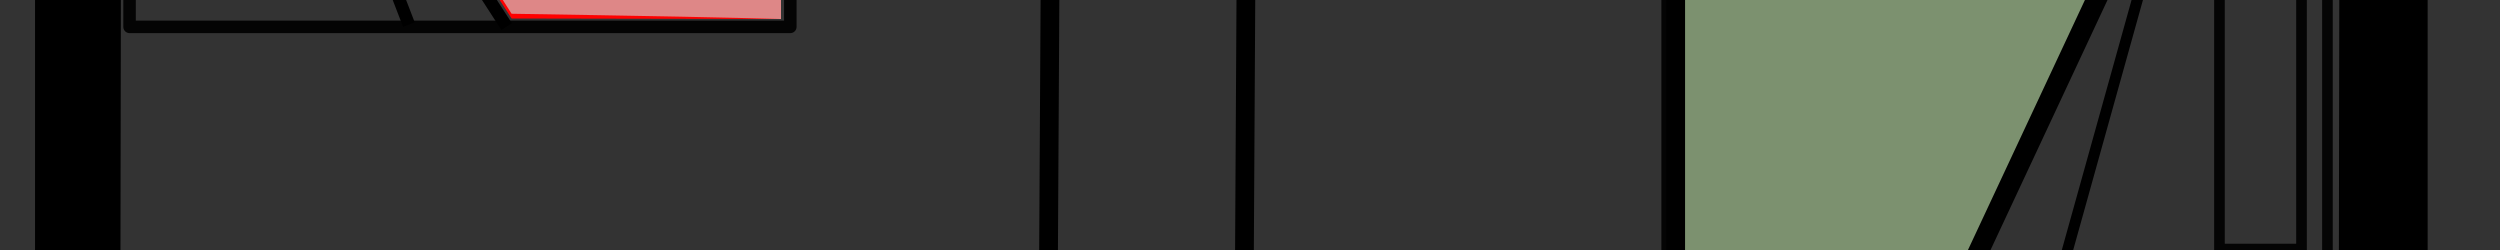 <?xml version="1.0" encoding="UTF-8" standalone="no"?>
<!-- Created with Inkscape (http://www.inkscape.org/) -->

<svg
   width="200mm"
   height="20mm"
   viewBox="0 0 200 20"
   version="1.1"
   id="svg5"
   inkscape:export-filename="mapa-03.png"
   inkscape:export-xdpi="96"
   inkscape:export-ydpi="96"
   inkscape:version="1.2.2 (b0a8486, 2022-12-01)"
   sodipodi:docname="mapa.svg"
   xmlns:inkscape="http://www.inkscape.org/namespaces/inkscape"
   xmlns:sodipodi="http://sodipodi.sourceforge.net/DTD/sodipodi-0.dtd"
   xmlns="http://www.w3.org/2000/svg"
   xmlns:svg="http://www.w3.org/2000/svg">
  <rect x="0" y="0" width="200" height="20" fill="#333333" stroke="none"/>
  <sodipodi:namedview
     id="namedview7"
     pagecolor="#ffffff"
     bordercolor="#999999"
     borderopacity="1"
     inkscape:showpageshadow="0"
     inkscape:pageopacity="0"
     inkscape:pagecheckerboard="0"
     inkscape:deskcolor="#d1d1d1"
     inkscape:document-units="mm"
     showgrid="false"
     showguides="true"
     inkscape:zoom="0.67013947"
     inkscape:cx="400.66286"
     inkscape:cy="323.81319"
     inkscape:window-width="1792"
     inkscape:window-height="996"
     inkscape:window-x="0"
     inkscape:window-y="25"
     inkscape:window-maximized="1"
     inkscape:current-layer="layer1">
    <sodipodi:guide
       position="69.197,60"
       orientation="0,1"
       id="guide132"
       inkscape:locked="false"
       inkscape:label=""
       inkscape:color="rgb(0,134,229)" />
    <sodipodi:guide
       position="-14.523,40"
       orientation="0,1"
       id="guide184"
       inkscape:label=""
       inkscape:locked="false"
       inkscape:color="rgb(0,134,229)" />
    <sodipodi:guide
       position="63.644,-100"
       orientation="0,1"
       id="guide186"
       inkscape:locked="false"
       inkscape:label=""
       inkscape:color="rgb(0,134,229)" />
    <sodipodi:guide
       position="70.051,-80"
       orientation="0,1"
       id="guide188"
       inkscape:locked="false"
       inkscape:label=""
       inkscape:color="rgb(0,134,229)" />
    <sodipodi:guide
       position="73.896,-60"
       orientation="0,1"
       id="guide190"
       inkscape:locked="false"
       inkscape:label=""
       inkscape:color="rgb(0,134,229)" />
    <sodipodi:guide
       position="80.303,-40"
       orientation="0,1"
       id="guide192"
       inkscape:locked="false"
       inkscape:label=""
       inkscape:color="rgb(0,134,229)" />
    <sodipodi:guide
       position="87.991,-20"
       orientation="0,1"
       id="guide194"
       inkscape:locked="false"
       inkscape:label=""
       inkscape:color="rgb(0,134,229)" />
    <sodipodi:guide
       position="88.419,1.1389115e-06"
       orientation="0,1"
       id="guide196"
       inkscape:locked="false"
       inkscape:label=""
       inkscape:color="rgb(0,134,229)" />
    <sodipodi:guide
       position="85.429,20"
       orientation="0,1"
       id="guide198"
       inkscape:locked="false"
       inkscape:label=""
       inkscape:color="rgb(0,134,229)" />
    <sodipodi:guide
       position="124.299,-200"
       orientation="0,1"
       id="guide200"
       inkscape:locked="false"
       inkscape:label=""
       inkscape:color="rgb(0,134,229)" />
    <sodipodi:guide
       position="127.289,-160"
       orientation="0,1"
       id="guide202"
       inkscape:locked="false"
       inkscape:label=""
       inkscape:color="rgb(0,134,229)" />
    <sodipodi:guide
       position="130.706,-140"
       orientation="0,1"
       id="guide204"
       inkscape:locked="false"
       inkscape:label=""
       inkscape:color="rgb(0,134,229)" />
    <sodipodi:guide
       position="133.269,-120"
       orientation="0,1"
       id="guide206"
       inkscape:locked="false"
       inkscape:label=""
       inkscape:color="rgb(0,134,229)" />
    <sodipodi:guide
       position="133.269,-180"
       orientation="0,1"
       id="guide208"
       inkscape:locked="false"
       inkscape:label=""
       inkscape:color="rgb(0,134,229)" />
    <sodipodi:guide
       position="120.454,-220"
       orientation="0,1"
       id="guide210"
       inkscape:locked="false"
       inkscape:label=""
       inkscape:color="rgb(0,134,229)" />
    <sodipodi:guide
       position="0,48.467"
       orientation="-1,0"
       id="guide212"
       inkscape:locked="false"
       inkscape:label=""
       inkscape:color="rgb(0,134,229)" />
    <sodipodi:guide
       position="200,24.974"
       orientation="-1,0"
       id="guide214"
       inkscape:locked="false"
       inkscape:label=""
       inkscape:color="rgb(0,134,229)" />
  </sodipodi:namedview>
  <defs
     id="defs2">
    <inkscape:path-effect
       effect="spiro"
       id="path-effect1567"
       is_visible="true"
       lpeversion="1" />
    <inkscape:path-effect
       effect="spiro"
       id="path-effect1563"
       is_visible="true"
       lpeversion="1" />
    <inkscape:path-effect
       effect="spiro"
       id="path-effect1559"
       is_visible="true"
       lpeversion="1" />
    <inkscape:path-effect
       effect="spiro"
       id="path-effect1555"
       is_visible="true"
       lpeversion="1" />
    <inkscape:path-effect
       effect="spiro"
       id="path-effect1551"
       is_visible="true"
       lpeversion="1" />
  </defs>
  <g
     inkscape:label="Layer 1"
     inkscape:groupmode="layer"
     id="layer1"
     transform="translate(0,-40)">
    <path
       style="fill:none;stroke:#000000;stroke-width:1.5;stroke-linecap:butt;stroke-linejoin:miter;stroke-opacity:1"
       d="M 187.516,269.1 187.943,10.251 8.97,9.824 8.543,268.673 Z"
       id="path452" />
    <path
       id="path1064"
       style="fill:none;stroke:#000000;stroke-width:1.5;stroke-linecap:butt;stroke-linejoin:miter;stroke-opacity:1"
       d="m 109.776,101.299 v 2.069 h 76.886" />
    <path
       id="path1534"
       style="fill:none;stroke:#000000;stroke-width:1.5;stroke-linecap:butt;stroke-linejoin:miter;stroke-opacity:1"
       d="M 83.72,81.464 V 77.313 h 26.056 v 4.151" />
    <path
       id="path1529"
       style="fill:none;stroke:#000000;stroke-width:1;stroke-linecap:butt;stroke-linejoin:miter;stroke-opacity:1"
       d="m 83.72,132.232 -10e-7,-30.933" />
    <path
       id="path1484"
       style="fill:none;stroke:#000000;stroke-width:1;stroke-linecap:butt;stroke-linejoin:miter;stroke-opacity:1"
       d="m 83.72,153.011 v -4.014" />
    <path
       id="path1544"
       style="fill:none;stroke:#000000;stroke-width:1.5;stroke-linecap:butt;stroke-linejoin:miter;stroke-opacity:1"
       d="m 110.272,173.42 -26.552,1e-5 1e-6,-1.046" />
    <path
       id="path1539"
       style="fill:none;stroke:#000000;stroke-width:1.5;stroke-linecap:butt;stroke-linejoin:miter;stroke-opacity:1"
       d="M 187.089,173.42 H 130.107" />
    <path
       style="fill:none;stroke:#000000;stroke-width:1;stroke-linecap:butt;stroke-linejoin:miter;stroke-opacity:1"
       d="m 132.841,172.566 0.427,-68.77"
       id="path1066"
       sodipodi:nodetypes="cc" />
    <path
       style="fill:none;stroke:#000000;stroke-width:1;stroke-linecap:butt;stroke-linejoin:miter;stroke-opacity:1"
       d="m 132.919,125.385 h 28.252 l -0.269,23.14 h -27.714"
       id="path1164" />
    <path
       style="fill:none;stroke:#000000;stroke-width:1;stroke-linecap:butt;stroke-linejoin:miter;stroke-opacity:1"
       d="m 138.301,125.116 v -21.525"
       id="path1166" />
    <path
       style="fill:none;stroke:#000000;stroke-width:1;stroke-linecap:butt;stroke-linejoin:miter;stroke-opacity:1"
       d="M 146.373,125.116 V 103.591"
       id="path1166-1" />
    <path
       style="fill:none;stroke:#000000;stroke-width:1;stroke-linecap:butt;stroke-linejoin:miter;stroke-opacity:1"
       d="m 154.05,124.856 v -21.525"
       id="path1166-8" />
    <path
       style="fill:none;stroke:#000000;stroke-width:1;stroke-linecap:butt;stroke-linejoin:miter;stroke-opacity:1"
       d="M 160.938,125.081 V 103.555"
       id="path1166-82" />
    <path
       style="fill:none;stroke:#000000;stroke-width:1;stroke-linecap:butt;stroke-linejoin:miter;stroke-opacity:1"
       d="M 138.211,173.392 V 148.144"
       id="path1166-2" />
    <path
       style="fill:none;stroke:#000000;stroke-width:1;stroke-linecap:butt;stroke-linejoin:miter;stroke-opacity:1"
       d="M 146.283,173.392 V 148.144"
       id="path1166-1-8" />
    <path
       style="fill:none;stroke:#000000;stroke-width:1;stroke-linecap:butt;stroke-linejoin:miter;stroke-opacity:1"
       d="M 153.96,173.087 V 147.839"
       id="path1166-8-5" />
    <path
       style="fill:none;stroke:#000000;stroke-width:1;stroke-linecap:butt;stroke-linejoin:miter;stroke-opacity:1"
       d="M 160.849,173.35 V 148.102"
       id="path1166-82-9" />
    <path
       style="fill:none;stroke:#000000;stroke-width:1;stroke-linecap:butt;stroke-linejoin:miter;stroke-opacity:1"
       d="m 161.171,148.525 c 8.7,0 17.4,0 26.1,0"
       id="path1243" />
    <path
       style="fill:none;stroke:#000000;stroke-width:1;stroke-linecap:butt;stroke-linejoin:miter;stroke-opacity:1"
       d="m 160.902,140.991 h 26.369"
       id="path1247" />
    <path
       style="fill:none;stroke:#000000;stroke-width:1;stroke-linecap:butt;stroke-linejoin:miter;stroke-opacity:1"
       d="m 160.633,133.457 26.638,0.269"
       id="path1249" />
    <path
       style="fill:none;stroke:#000000;stroke-width:1;stroke-linecap:butt;stroke-linejoin:miter;stroke-opacity:1"
       d="M 187.271,125.924 H 160.902 L 171.396,103.322"
       id="path1251" />
    <path
       style="fill:none;stroke:#000000;stroke-width:0.265;stroke-linecap:butt;stroke-linejoin:miter;stroke-opacity:1"
       d="m 160.902,125.385 26.369,-13.184"
       id="path1253" />
    <path
       style="fill:none;stroke:#000000;stroke-width:1.5;stroke-linecap:butt;stroke-linejoin:miter;stroke-opacity:1"
       d="M 83.79,76.856 84.167,9.795"
       id="path1255" />
    <path
       style="fill:none;stroke:#000000;stroke-width:1.5;stroke-linecap:butt;stroke-linejoin:miter;stroke-opacity:1"
       d="M 99.461,77.233 99.838,9.795"
       id="path1257" />
    <path
       style="fill:none;stroke:#000000;stroke-width:1;stroke-linecap:butt;stroke-linejoin:miter;stroke-opacity:1"
       d="M 83.261,102.852 H 8.288"
       id="path1259" />
    <path
       style="fill:none;stroke:#000000;stroke-width:1.5;stroke-linecap:butt;stroke-linejoin:miter;stroke-opacity:1"
       d="M 83.261,151.452 H 8.665"
       id="path1261" />
    <path
       style="fill:none;stroke:#000000;stroke-width:1.5;stroke-linecap:butt;stroke-linejoin:miter;stroke-opacity:1"
       d="m 83.261,173.303 v 94.94"
       id="path1263" />
    <path
       style="fill:none;stroke:#000000;stroke-width:1.5;stroke-linecap:butt;stroke-linejoin:miter;stroke-opacity:1"
       d="m 106.996,173.303 v 95.317"
       id="path1265" />
    <rect
       style="fill:none;stroke:#040404;stroke-width:1;stroke-linejoin:round;stroke-miterlimit:5.7;stroke-opacity:1;paint-order:stroke markers fill"
       id="rect1267"
       width="15.07"
       height="41.065"
       x="11.302"
       y="106.619" />
    <path
       style="fill:none;stroke:#000000;stroke-width:1;stroke-linecap:butt;stroke-linejoin:miter;stroke-opacity:1"
       d="M 28.572,151.358 V 102.716"
       id="path1477" />
    <path
       style="fill:none;stroke:#000000;stroke-width:0.265px;stroke-linecap:butt;stroke-linejoin:miter;stroke-dasharray:2, 1;stroke-dashoffset:0;stroke-opacity:1"
       d="m 109.564,81.464 c 5.15,0.606 10.044,3.182 13.459,7.084 3.028,3.459 4.883,7.928 5.195,12.515"
       id="path1549"
       inkscape:path-effect="#path-effect1551"
       inkscape:original-d="m 109.56364,81.464342 c 4.40799,2.361549 8.97314,4.722834 13.45932,7.083856 4.48618,2.36102 3.46348,8.343472 5.19483,12.514812" />
    <path
       style="fill:none;stroke:#000000;stroke-width:0.265px;stroke-linecap:butt;stroke-linejoin:miter;stroke-dasharray:2, 1;stroke-dashoffset:0;stroke-opacity:1"
       d="m 83.353,80.992 c -5.241,0.287 -10.321,2.827 -13.695,6.848 -3.062,3.649 -4.696,8.465 -4.486,13.223"
       id="path1553"
       inkscape:path-effect="#path-effect1555"
       inkscape:original-d="m 83.353369,80.992085 c -4.564885,2.20413 -9.130038,4.565417 -13.695455,6.847726 -4.565414,2.282312 -2.990696,8.815731 -4.486441,13.223199" />
    <path
       style="fill:none;stroke:#000000;stroke-width:0.265px;stroke-linecap:butt;stroke-linejoin:miter;stroke-dasharray:2, 1;stroke-dashoffset:0;stroke-opacity:1"
       d="m 83.826,131.996 c -2.814,-0.545 -5.777,-0.304 -8.466,0.689 -2.689,0.993 -5.097,2.735 -6.882,4.978 -2.613,3.285 -3.833,7.642 -3.306,11.806"
       id="path1557"
       inkscape:path-effect="#path-effect1559"
       inkscape:original-d="m 83.825627,131.99584 c -5.194562,1.96801 -10.231972,3.77833 -15.348355,5.66709 -5.116383,1.88876 -2.203601,7.87122 -3.305799,11.80643" />
    <path
       style="fill:none;stroke:#000000;stroke-width:0.265px;stroke-linecap:butt;stroke-linejoin:miter;stroke-dasharray:2, 1;stroke-dashoffset:0;stroke-opacity:1"
       d="m 83.589,172.138 c -3.059,1.156 -6.513,1.232 -9.619,0.211 -3.106,-1.021 -5.842,-3.132 -7.618,-5.878 -2.545,-3.935 -3.002,-9.141 -1.181,-13.459"
       id="path1561"
       inkscape:path-effect="#path-effect1563"
       inkscape:original-d="m 83.589499,172.13769 c -5.824241,-1.88876 -11.491325,-3.77779 -17.237384,-5.66708 -5.746057,-1.88929 -0.786829,-8.97262 -1.180642,-13.45932" />
    <path
       style="fill:none;stroke:#000000;stroke-width:0.265px;stroke-linecap:butt;stroke-linejoin:miter;stroke-dasharray:2, 1;stroke-dashoffset:0;stroke-opacity:1"
       d="m 130.343,173.318 c -1.22,4.95 -4.192,9.449 -8.264,12.515 -3.657,2.753 -8.176,4.343 -12.751,4.486"
       id="path1565"
       inkscape:path-effect="#path-effect1567"
       inkscape:original-d="m 130.34295,173.31834 c -2.83328,4.09316 -5.5094,8.34347 -8.2645,12.51481 -2.7551,4.17134 -8.50036,2.99123 -12.75094,4.48644" />
    <path
       style="fill:none;stroke:#000000;stroke-width:2;stroke-linecap:butt;stroke-linejoin:miter;stroke-opacity:1"
       d="m 109.564,101.063 18.418,-0.236"
       id="path1569" />
    <path
       style="fill:none;stroke:#000000;stroke-width:2;stroke-linecap:butt;stroke-linejoin:miter;stroke-opacity:1"
       d="M 83.589,101.063 65.171,100.827"
       id="path1571" />
    <path
       style="fill:none;stroke:#000000;stroke-width:2;stroke-linecap:butt;stroke-linejoin:miter;stroke-opacity:1"
       d="m 83.353,148.997 -18.418,0.236"
       id="path2299" />
    <path
       style="fill:none;stroke:#000000;stroke-width:2;stroke-linecap:butt;stroke-linejoin:miter;stroke-opacity:1"
       d="M 83.589,153.956 H 64.699"
       id="path2301" />
    <path
       style="fill:none;stroke:#000000;stroke-width:2;stroke-linecap:butt;stroke-linejoin:miter;stroke-opacity:1"
       d="m 109.564,173.554 v 16.765"
       id="path2303" />
    <rect
       style="fill:none;stroke:#040404;stroke-width:1;stroke-linejoin:round;stroke-miterlimit:5.7;stroke-opacity:1;paint-order:stroke markers fill"
       id="rect2305"
       width="4.25"
       height="4.486"
       x="108.619"
       y="133.176" />
    <rect
       style="fill:none;stroke:#040404;stroke-width:1;stroke-linejoin:round;stroke-miterlimit:5.7;stroke-dasharray:none;stroke-dashoffset:0;stroke-opacity:1;paint-order:stroke markers fill"
       id="rect2307"
       width="15.465"
       height="5.316"
       x="32.381"
       y="103.908" />
    <ellipse
       style="fill:none;stroke:#040404;stroke-width:1;stroke-linejoin:round;stroke-miterlimit:5.7;stroke-dasharray:none;stroke-dashoffset:0;stroke-opacity:1;paint-order:stroke markers fill"
       id="path2361"
       cx="40.234"
       cy="117.44"
       rx="6.162"
       ry="8.216" />
    <ellipse
       style="fill:none;stroke:#040404;stroke-width:1;stroke-linejoin:round;stroke-miterlimit:5.7;stroke-dasharray:none;stroke-dashoffset:0;stroke-opacity:1;paint-order:stroke markers fill"
       id="path2363"
       cx="55.7"
       cy="113.091"
       rx="3.746"
       ry="5.8" />
    <ellipse
       style="fill:none;stroke:#040404;stroke-width:1;stroke-linejoin:round;stroke-miterlimit:5.7;stroke-dasharray:none;stroke-dashoffset:0;stroke-opacity:1;paint-order:stroke markers fill"
       id="path2365"
       cx="71.527"
       cy="110.432"
       rx="7.974"
       ry="4.35" />
    <path
       style="fill:none;stroke:#000000;stroke-width:1;stroke-linecap:butt;stroke-linejoin:miter;stroke-opacity:1"
       d="m 51.471,102.7 -0.483,10.874 0.483,4.108 1.933,2.416 h 3.866 l 2.658,-2.416 0.725,-3.625 -0.242,-11.116"
       id="path2367" />
    <path
       style="fill:none;stroke:#000000;stroke-width:1;stroke-linecap:butt;stroke-linejoin:miter;stroke-opacity:1"
       d="m 63.311,110.191 -0.242,-7.491 16.432,0.242 v 6.766"
       id="path2369" />
    <path
       style="fill:none;stroke:#000000;stroke-width:1;stroke-linecap:butt;stroke-linejoin:miter;stroke-opacity:1"
       d="m 71.044,104.633 v 3.866"
       id="path2371" />
    <rect
       style="fill:none;stroke:#040404;stroke-width:1;stroke-linejoin:round;stroke-miterlimit:5.7;stroke-dasharray:none;stroke-dashoffset:0;stroke-opacity:1;paint-order:stroke markers fill"
       id="rect2373-0"
       width="53.896"
       height="29.712"
       x="9.663"
       y="71.538" />
    <rect
       style="fill:none;stroke:#040404;stroke-width:1;stroke-linejoin:round;stroke-miterlimit:5.7;stroke-dasharray:none;stroke-dashoffset:0;stroke-opacity:1;paint-order:stroke markers fill"
       id="rect2397-8"
       width="6.564"
       height="22.111"
       x="12.037"
       y="75.592" />
    <path
       style="fill:none;stroke:#000000;stroke-width:1;stroke-linecap:butt;stroke-linejoin:miter;stroke-opacity:1"
       d="M 32.233,71.488 21.542,101.168 40.212,71.807"
       id="path2423" />
    <g
       id="g2431">
      <rect
         style="fill:none;stroke:#040404;stroke-width:1;stroke-linejoin:round;stroke-miterlimit:5.7;stroke-dasharray:none;stroke-dashoffset:0;stroke-opacity:1;paint-order:stroke markers fill"
         id="rect2373"
         width="52.86"
         height="29.712"
         x="10.365"
         y="12.438" />
      <rect
         style="fill:none;stroke:#040404;stroke-width:1;stroke-linejoin:round;stroke-miterlimit:5.7;stroke-dasharray:none;stroke-dashoffset:0;stroke-opacity:1;paint-order:stroke markers fill"
         id="rect2397"
         width="6.564"
         height="22.111"
         x="12.438"
         y="15.893" />
      <path
         style="fill:none;stroke:#000000;stroke-width:1;stroke-linecap:butt;stroke-linejoin:miter;stroke-opacity:1"
         d="M 21.383,12.606 32.712,41.967"
         id="path2421" />
      <path
         style="fill:none;stroke:#000000;stroke-width:1;stroke-linecap:butt;stroke-linejoin:miter;stroke-opacity:1"
         d="M 21.223,12.287 40.531,42.127"
         id="path2425" />
    </g>
    <g
       id="g2431-3"
       transform="matrix(-1,0,0,1.383,196.559,7.528)"
       style="stroke-width:0.85">
      <rect
         style="fill:none;stroke:#040404;stroke-width:0.85;stroke-linejoin:round;stroke-miterlimit:5.7;stroke-dasharray:none;stroke-dashoffset:0;stroke-opacity:1;paint-order:stroke markers fill"
         id="rect2373-7"
         width="52.86"
         height="29.712"
         x="10.365"
         y="12.438" />
      <rect
         style="fill:none;stroke:#040404;stroke-width:0.85;stroke-linejoin:round;stroke-miterlimit:5.7;stroke-dasharray:none;stroke-dashoffset:0;stroke-opacity:1;paint-order:stroke markers fill"
         id="rect2397-4"
         width="6.564"
         height="22.111"
         x="12.438"
         y="15.893" />
      <path
         style="fill:none;stroke:#000000;stroke-width:0.85;stroke-linecap:butt;stroke-linejoin:miter;stroke-opacity:1"
         d="M 21.383,12.606 32.712,41.967"
         id="path2421-8" />
      <path
         style="fill:none;stroke:#000000;stroke-width:0.85;stroke-linecap:butt;stroke-linejoin:miter;stroke-opacity:1"
         d="M 21.223,12.287 40.531,42.127"
         id="path2425-0" />
    </g>
    <g
       id="g2431-3-0"
       transform="matrix(1,0,0,1.383,-0.277,148.273)"
       style="stroke-width:0.85">
      <rect
         style="fill:none;stroke:#040404;stroke-width:0.85;stroke-linejoin:round;stroke-miterlimit:5.7;stroke-dasharray:none;stroke-dashoffset:0;stroke-opacity:1;paint-order:stroke markers fill"
         id="rect2373-7-1"
         width="52.86"
         height="29.712"
         x="10.365"
         y="12.438" />
      <rect
         style="fill:none;stroke:#040404;stroke-width:0.85;stroke-linejoin:round;stroke-miterlimit:5.7;stroke-dasharray:none;stroke-dashoffset:0;stroke-opacity:1;paint-order:stroke markers fill"
         id="rect2397-4-0"
         width="6.564"
         height="22.111"
         x="12.438"
         y="15.893" />
      <path
         style="fill:none;stroke:#000000;stroke-width:0.85;stroke-linecap:butt;stroke-linejoin:miter;stroke-opacity:1"
         d="M 21.383,12.606 32.712,41.967"
         id="path2421-8-3" />
      <path
         style="fill:none;stroke:#000000;stroke-width:0.85;stroke-linecap:butt;stroke-linejoin:miter;stroke-opacity:1"
         d="M 21.223,12.287 40.531,42.127"
         id="path2425-0-0" />
    </g>
    <g
       id="g2431-3-5"
       transform="matrix(-1,0,0,1.154,196.179,211.961)"
       style="stroke-width:0.931">
      <rect
         style="fill:none;stroke:#040404;stroke-width:0.931;stroke-linejoin:round;stroke-miterlimit:5.7;stroke-dasharray:none;stroke-dashoffset:0;stroke-opacity:1;paint-order:stroke markers fill"
         id="rect2373-7-7"
         width="52.86"
         height="29.712"
         x="10.365"
         y="12.438" />
      <rect
         style="fill:none;stroke:#040404;stroke-width:0.931;stroke-linejoin:round;stroke-miterlimit:5.7;stroke-dasharray:none;stroke-dashoffset:0;stroke-opacity:1;paint-order:stroke markers fill"
         id="rect2397-4-3"
         width="6.564"
         height="22.111"
         x="12.438"
         y="15.893" />
      <path
         style="fill:none;stroke:#000000;stroke-width:0.931;stroke-linecap:butt;stroke-linejoin:miter;stroke-opacity:1"
         d="M 21.383,12.606 32.712,41.967"
         id="path2421-8-4" />
      <path
         style="fill:none;stroke:#000000;stroke-width:0.931;stroke-linecap:butt;stroke-linejoin:miter;stroke-opacity:1"
         d="M 21.223,12.287 40.531,42.127"
         id="path2425-0-3" />
    </g>
    <g
       id="g2431-3-5-0"
       transform="matrix(-1,0,0,-1.154,196.179,239.434)"
       style="stroke-width:0.931">
      <rect
         style="fill:none;stroke:#040404;stroke-width:0.931;stroke-linejoin:round;stroke-miterlimit:5.7;stroke-dasharray:none;stroke-dashoffset:0;stroke-opacity:1;paint-order:stroke markers fill"
         id="rect2373-7-7-4"
         width="52.86"
         height="29.712"
         x="10.365"
         y="12.438" />
      <rect
         style="fill:none;stroke:#040404;stroke-width:0.931;stroke-linejoin:round;stroke-miterlimit:5.7;stroke-dasharray:none;stroke-dashoffset:0;stroke-opacity:1;paint-order:stroke markers fill"
         id="rect2397-4-3-8"
         width="6.564"
         height="22.111"
         x="12.438"
         y="15.893" />
      <path
         style="fill:none;stroke:#000000;stroke-width:0.931;stroke-linecap:butt;stroke-linejoin:miter;stroke-opacity:1"
         d="M 21.383,12.606 32.712,41.967"
         id="path2421-8-4-7" />
      <path
         style="fill:none;stroke:#000000;stroke-width:0.931;stroke-linecap:butt;stroke-linejoin:miter;stroke-opacity:1"
         d="M 21.223,12.287 40.531,42.127"
         id="path2425-0-3-5" />
    </g>
    <rect
       style="fill:none;stroke:#040404;stroke-width:1.5;stroke-linejoin:round;stroke-miterlimit:5.7;stroke-dasharray:none;stroke-dashoffset:0;stroke-opacity:1;paint-order:stroke markers fill"
       id="rect2475"
       width="14.074"
       height="29.671"
       x="170.796"
       y="70.372" />
    <rect
       style="fill:none;stroke:#040404;stroke-width:1;stroke-linejoin:round;stroke-miterlimit:5.7;stroke-dasharray:none;stroke-dashoffset:0;stroke-opacity:1;paint-order:stroke markers fill"
       id="rect2603"
       width="8.414"
       height="10.787"
       x="10.356"
       y="153.18" />
    <rect
       style="fill:none;stroke:#040404;stroke-width:1;stroke-linejoin:round;stroke-miterlimit:5.7;stroke-dasharray:none;stroke-dashoffset:0;stroke-opacity:1;paint-order:stroke markers fill"
       id="rect2603-6"
       width="8.414"
       height="10.787"
       x="10.248"
       y="208.195" />
    <rect
       style="fill:none;stroke:#040404;stroke-width:1;stroke-linejoin:round;stroke-miterlimit:5.7;stroke-dasharray:none;stroke-dashoffset:0;stroke-opacity:1;paint-order:stroke markers fill"
       id="rect2627"
       width="7.12"
       height="9.277"
       x="8.414"
       y="220.708" />
    <rect
       style="fill:none;stroke:#040404;stroke-width:1;stroke-linejoin:round;stroke-miterlimit:5.7;stroke-dasharray:none;stroke-dashoffset:0;stroke-opacity:1;paint-order:stroke markers fill"
       id="rect2629"
       width="12.729"
       height="35.167"
       x="10.14"
       y="231.927" />
    <rect
       style="fill:none;stroke:#040404;stroke-width:1;stroke-linejoin:round;stroke-miterlimit:5.7;stroke-dasharray:none;stroke-dashoffset:0;stroke-opacity:1;paint-order:stroke markers fill"
       id="rect2631"
       width="32.362"
       height="13.808"
       x="33.441"
       y="252.854" />
    <ellipse
       style="fill:none;stroke:#040404;stroke-width:1;stroke-linejoin:round;stroke-miterlimit:5.7;stroke-dasharray:none;stroke-dashoffset:0;stroke-opacity:1;paint-order:stroke markers fill"
       id="path2633"
       cx="67.852"
       cy="230.848"
       rx="11.327"
       ry="10.787" />
    <rect
       style="fill:none;stroke:#040404;stroke-width:1;stroke-linejoin:round;stroke-miterlimit:5.7;stroke-dasharray:none;stroke-dashoffset:0;stroke-opacity:1;paint-order:stroke markers fill"
       id="rect2635"
       width="14.239"
       height="8.198"
       x="29.989"
       y="141.745" />
    <ellipse
       style="fill:none;stroke:#040404;stroke-width:1;stroke-linejoin:round;stroke-miterlimit:5.7;stroke-dasharray:none;stroke-dashoffset:0;stroke-opacity:1;paint-order:stroke markers fill"
       id="path2637"
       cx="40.279"
       cy="114.29"
       rx="1.73"
       ry="1.606" />
    <ellipse
       style="fill:none;stroke:#040404;stroke-width:1;stroke-linejoin:round;stroke-miterlimit:5.7;stroke-dasharray:none;stroke-dashoffset:0;stroke-opacity:1;paint-order:stroke markers fill"
       id="path2639"
       cx="55.6"
       cy="110.089"
       rx="0.741"
       ry="0.371" />
    <ellipse
       style="fill:none;stroke:#040404;stroke-width:1;stroke-linejoin:round;stroke-miterlimit:5.7;stroke-dasharray:none;stroke-dashoffset:0;stroke-opacity:1;paint-order:stroke markers fill"
       id="path2641"
       cx="71.292"
       cy="109.594"
       rx="1.359"
       ry="0.371" />
    <ellipse
       style="fill:none;stroke:#040404;stroke-width:1;stroke-linejoin:round;stroke-miterlimit:5.7;stroke-dasharray:none;stroke-dashoffset:0;stroke-opacity:1;paint-order:stroke markers fill"
       id="path2643"
       cx="18.533"
       cy="111.448"
       rx="1.483"
       ry="0.741" />
    <g
       id="g2694"
       transform="translate(30.291,2.967)">
      <circle
         style="fill:none;stroke:#ff0000;stroke-width:1;stroke-linejoin:round;stroke-miterlimit:5.7;stroke-dasharray:none;stroke-dashoffset:0;stroke-opacity:1;paint-order:stroke markers fill"
         id="path2645"
         cx="147.296"
         cy="86.73"
         r="6.798" />
      <circle
         style="fill:none;stroke:#ff0000;stroke-width:1;stroke-linejoin:round;stroke-miterlimit:5.7;stroke-dasharray:none;stroke-dashoffset:0;stroke-opacity:1;paint-order:stroke markers fill"
         id="path2645-0"
         cx="147.296"
         cy="86.73"
         r="4.548" />
      <circle
         style="fill:#ff0000;stroke:#ff0000;stroke-width:1;stroke-linejoin:round;stroke-miterlimit:5.7;stroke-dasharray:none;stroke-dashoffset:0;stroke-opacity:1;paint-order:stroke markers fill"
         id="path2645-0-4"
         cx="147.296"
         cy="86.73"
         r="2.048" />
    </g>
    <path
       style="fill:none;stroke:#ff0000;stroke-width:1.5;stroke-linecap:butt;stroke-linejoin:miter;stroke-opacity:1"
       d="m 166.289,84.16 6.246,0.468 0.156,-7.182"
       id="path2702"
       sodipodi:nodetypes="ccc" />
    <path
       style="fill:none;stroke:#ff0000;stroke-width:1.5;stroke-linecap:butt;stroke-linejoin:miter;stroke-opacity:1"
       d="M 171.911,83.847 157.858,69.482"
       id="path2704" />
    <path
       style="fill:#808000;stroke:none;stroke-width:5.669;stroke-linejoin:round;stroke-miterlimit:5.7;stroke-dasharray:none;stroke-dashoffset:0;stroke-opacity:1;paint-order:stroke markers fill"
       d="m 152.434,774.839 c -0.754,-1.436 -15.63,-33.165 -33.059,-70.508 -17.429,-37.343 -32.633,-69.743 -33.787,-72 l -2.099,-4.104 h 76.142 76.142 v 74.611 74.611 h -40.984 c -37.515,0 -41.1,-0.221 -42.354,-2.611 z"
       id="path2844"
       transform="scale(0.265)" />
    <path
       style="fill:#ff0000;stroke:none;stroke-width:5.669;stroke-linejoin:round;stroke-miterlimit:5.7;stroke-dasharray:none;stroke-dashoffset:0;stroke-opacity:1;paint-order:stroke markers fill"
       d="M 120.879,104.403 C 102.417,75.735 87.085,51.596 86.806,50.761 86.468,49.746 111.036,49.243 161.036,49.243 h 74.736 v 53.72 53.72 l -40.663,-0.078 -40.663,-0.078 z"
       id="path3053"
       transform="scale(0.265)" />
    <path
       style="fill:#ff0000;stroke:none;stroke-width:5.669;stroke-linejoin:round;stroke-miterlimit:5.7;stroke-dasharray:none;stroke-dashoffset:0;stroke-opacity:1;paint-order:stroke markers fill"
       d="m 87.433,378.653 c 0.583,-1.026 15.865,-25.2 33.961,-53.72 l 32.901,-51.855 h 41.485 41.485 v 53.72 53.72 h -75.446 c -59.927,0 -75.228,-0.384 -74.386,-1.865 z"
       id="path3055"
       transform="scale(0.265)" />
    <path
       style="fill:#de8787;stroke:none;stroke-width:5.669;stroke-linejoin:round;stroke-miterlimit:5.7;stroke-dasharray:none;stroke-dashoffset:0;stroke-opacity:1;paint-order:stroke markers fill"
       d="m 182.052,155.551 -27.606,-0.457 -33.178,-51.806 -33.178,-51.806 30.94,-0.91 c 17.017,-0.501 50.246,-1.004 73.842,-1.119 l 42.902,-0.209 v 53.72 53.72 l -13.057,-0.338 c -7.181,-0.186 -25.48,-0.544 -40.663,-0.795 z"
       id="path3126"
       transform="scale(0.265)" />
    <path
       style="fill:#de8787;stroke:none;stroke-width:5.669;stroke-linejoin:round;stroke-miterlimit:5.7;stroke-dasharray:none;stroke-dashoffset:0;stroke-opacity:1;paint-order:stroke markers fill"
       d="m 115.584,379.077 -26.924,-0.797 33.112,-52.228 33.112,-52.228 41.19,-0.397 41.19,-0.397 v 53.744 53.744 l -47.378,-0.322 c -26.058,-0.177 -59.494,-0.681 -74.302,-1.119 z"
       id="path3128"
       transform="scale(0.265)" />
    <path
       style="fill:#afdde9;stroke:none;stroke-width:5.669;stroke-linejoin:round;stroke-miterlimit:5.7;stroke-dasharray:none;stroke-dashoffset:0;stroke-opacity:1;paint-order:stroke markers fill"
       d="m 504.373,785.634 v -61.951 l 41.28,0.397 41.28,0.397 34.012,60.435 c 18.706,33.239 34.041,60.939 34.077,61.554 0.036,0.616 -33.845,1.119 -75.292,1.119 h -75.357 z"
       id="path3199"
       transform="scale(0.265)" />
    <path
       style="fill:#afdde9;stroke:none;stroke-width:5.669;stroke-linejoin:round;stroke-miterlimit:5.7;stroke-dasharray:none;stroke-dashoffset:0;stroke-opacity:1;paint-order:stroke markers fill"
       d="m 504.373,919.958 v -61.927 h 75.357 c 41.447,0 75.357,0.455 75.357,1.011 0,0.556 -15.277,28.396 -33.948,61.867 l -33.948,60.856 -41.409,0.06 -41.409,0.06 z"
       id="path3201"
       transform="scale(0.265)" />
    <rect
       style="fill:none;stroke:#000000;stroke-width:1.5;stroke-linejoin:round;stroke-miterlimit:5.7;stroke-dasharray:none;stroke-dashoffset:0;stroke-opacity:1;paint-order:stroke markers fill"
       id="rect3255"
       width="189.908"
       height="271.635"
       x="3.553"
       y="3.553" />
    <path
       style="fill:#000000;stroke:#000000;stroke-width:5.669;stroke-linejoin:round;stroke-miterlimit:5.7;stroke-dasharray:none;stroke-dashoffset:0;stroke-opacity:1;paint-order:stroke markers fill"
       d="M 16.414,526.756 V 16.414 H 372.311 728.207 V 526.756 1037.098 H 372.311 16.414 Z M 712.292,903.17 c 0.545,-64.632 0.991,-286.121 0.992,-492.197 l 10e-4,-374.684 -32.456,-0.98 C 662.978,34.77 509.204,34.327 339.109,34.325 L 29.845,34.321 V 349.68 c 0,173.447 -0.447,395.04 -0.993,492.429 l -0.993,177.071 202.07,0.384 c 111.139,0.211 264.913,0.549 341.721,0.751 l 139.651,0.368 z"
       id="path3430"
       transform="scale(0.265)" />
    <path
       style="fill:#000000;stroke:#000000;stroke-width:5.669;stroke-linejoin:round;stroke-miterlimit:5.7;stroke-dasharray:none;stroke-dashoffset:0;stroke-opacity:1;paint-order:stroke markers fill"
       d="m 35.813,852.061 v -14.922 h 10.446 10.446 v 14.922 14.922 H 46.259 35.813 Z"
       id="path3432"
       transform="scale(0.265)" />
    <path
       style="fill:#000000;stroke:#000000;stroke-width:5.669;stroke-linejoin:round;stroke-miterlimit:5.7;stroke-dasharray:none;stroke-dashoffset:0;stroke-opacity:1;paint-order:stroke markers fill"
       d="m 424.199,511.834 c 0,-3.693 0.291,-5.204 0.647,-3.358 0.356,1.847 0.356,4.868 0,6.715 -0.356,1.847 -0.647,0.336 -0.647,-3.358 z"
       id="path3434"
       transform="scale(0.265)" />
    <path
       style="fill:#7c916f;stroke:#000000;stroke-width:5.669;stroke-linejoin:round;stroke-miterlimit:5.7;stroke-dasharray:none;stroke-dashoffset:0;stroke-opacity:1;paint-order:stroke markers fill"
       d="m 413.347,511.834 c 0,-5.372 0.373,-5.969 3.731,-5.969 3.358,0 3.731,0.597 3.731,5.969 0,5.372 -0.373,5.969 -3.731,5.969 -3.358,0 -3.731,-0.597 -3.731,-5.969 z"
       id="path3436"
       transform="scale(0.265)" />
    <path
       style="fill:#7c916f;stroke:#000000;stroke-width:5.669;stroke-linejoin:round;stroke-miterlimit:5.7;stroke-dasharray:none;stroke-dashoffset:0;stroke-opacity:1;paint-order:stroke markers fill"
       d="M 505.865,171.63 V 96.995 h 75.959 75.959 l -34.737,74.238 -34.737,74.238 -41.223,0.397 -41.223,0.397 z"
       id="path3507"
       transform="scale(0.265)" />
    <rect
       style="fill:none;stroke:#ffffff;stroke-width:0.001;stroke-linejoin:round;stroke-miterlimit:5.7;stroke-dasharray:none;stroke-dashoffset:0;stroke-opacity:1;paint-order:stroke markers fill"
       id="rect3561"
       width="199.999"
       height="19.999"
       x="0.001"
       y="160"
       inkscape:export-filename="mapa-09.png"
       inkscape:export-xdpi="96"
       inkscape:export-ydpi="96" />
  </g>
</svg>
